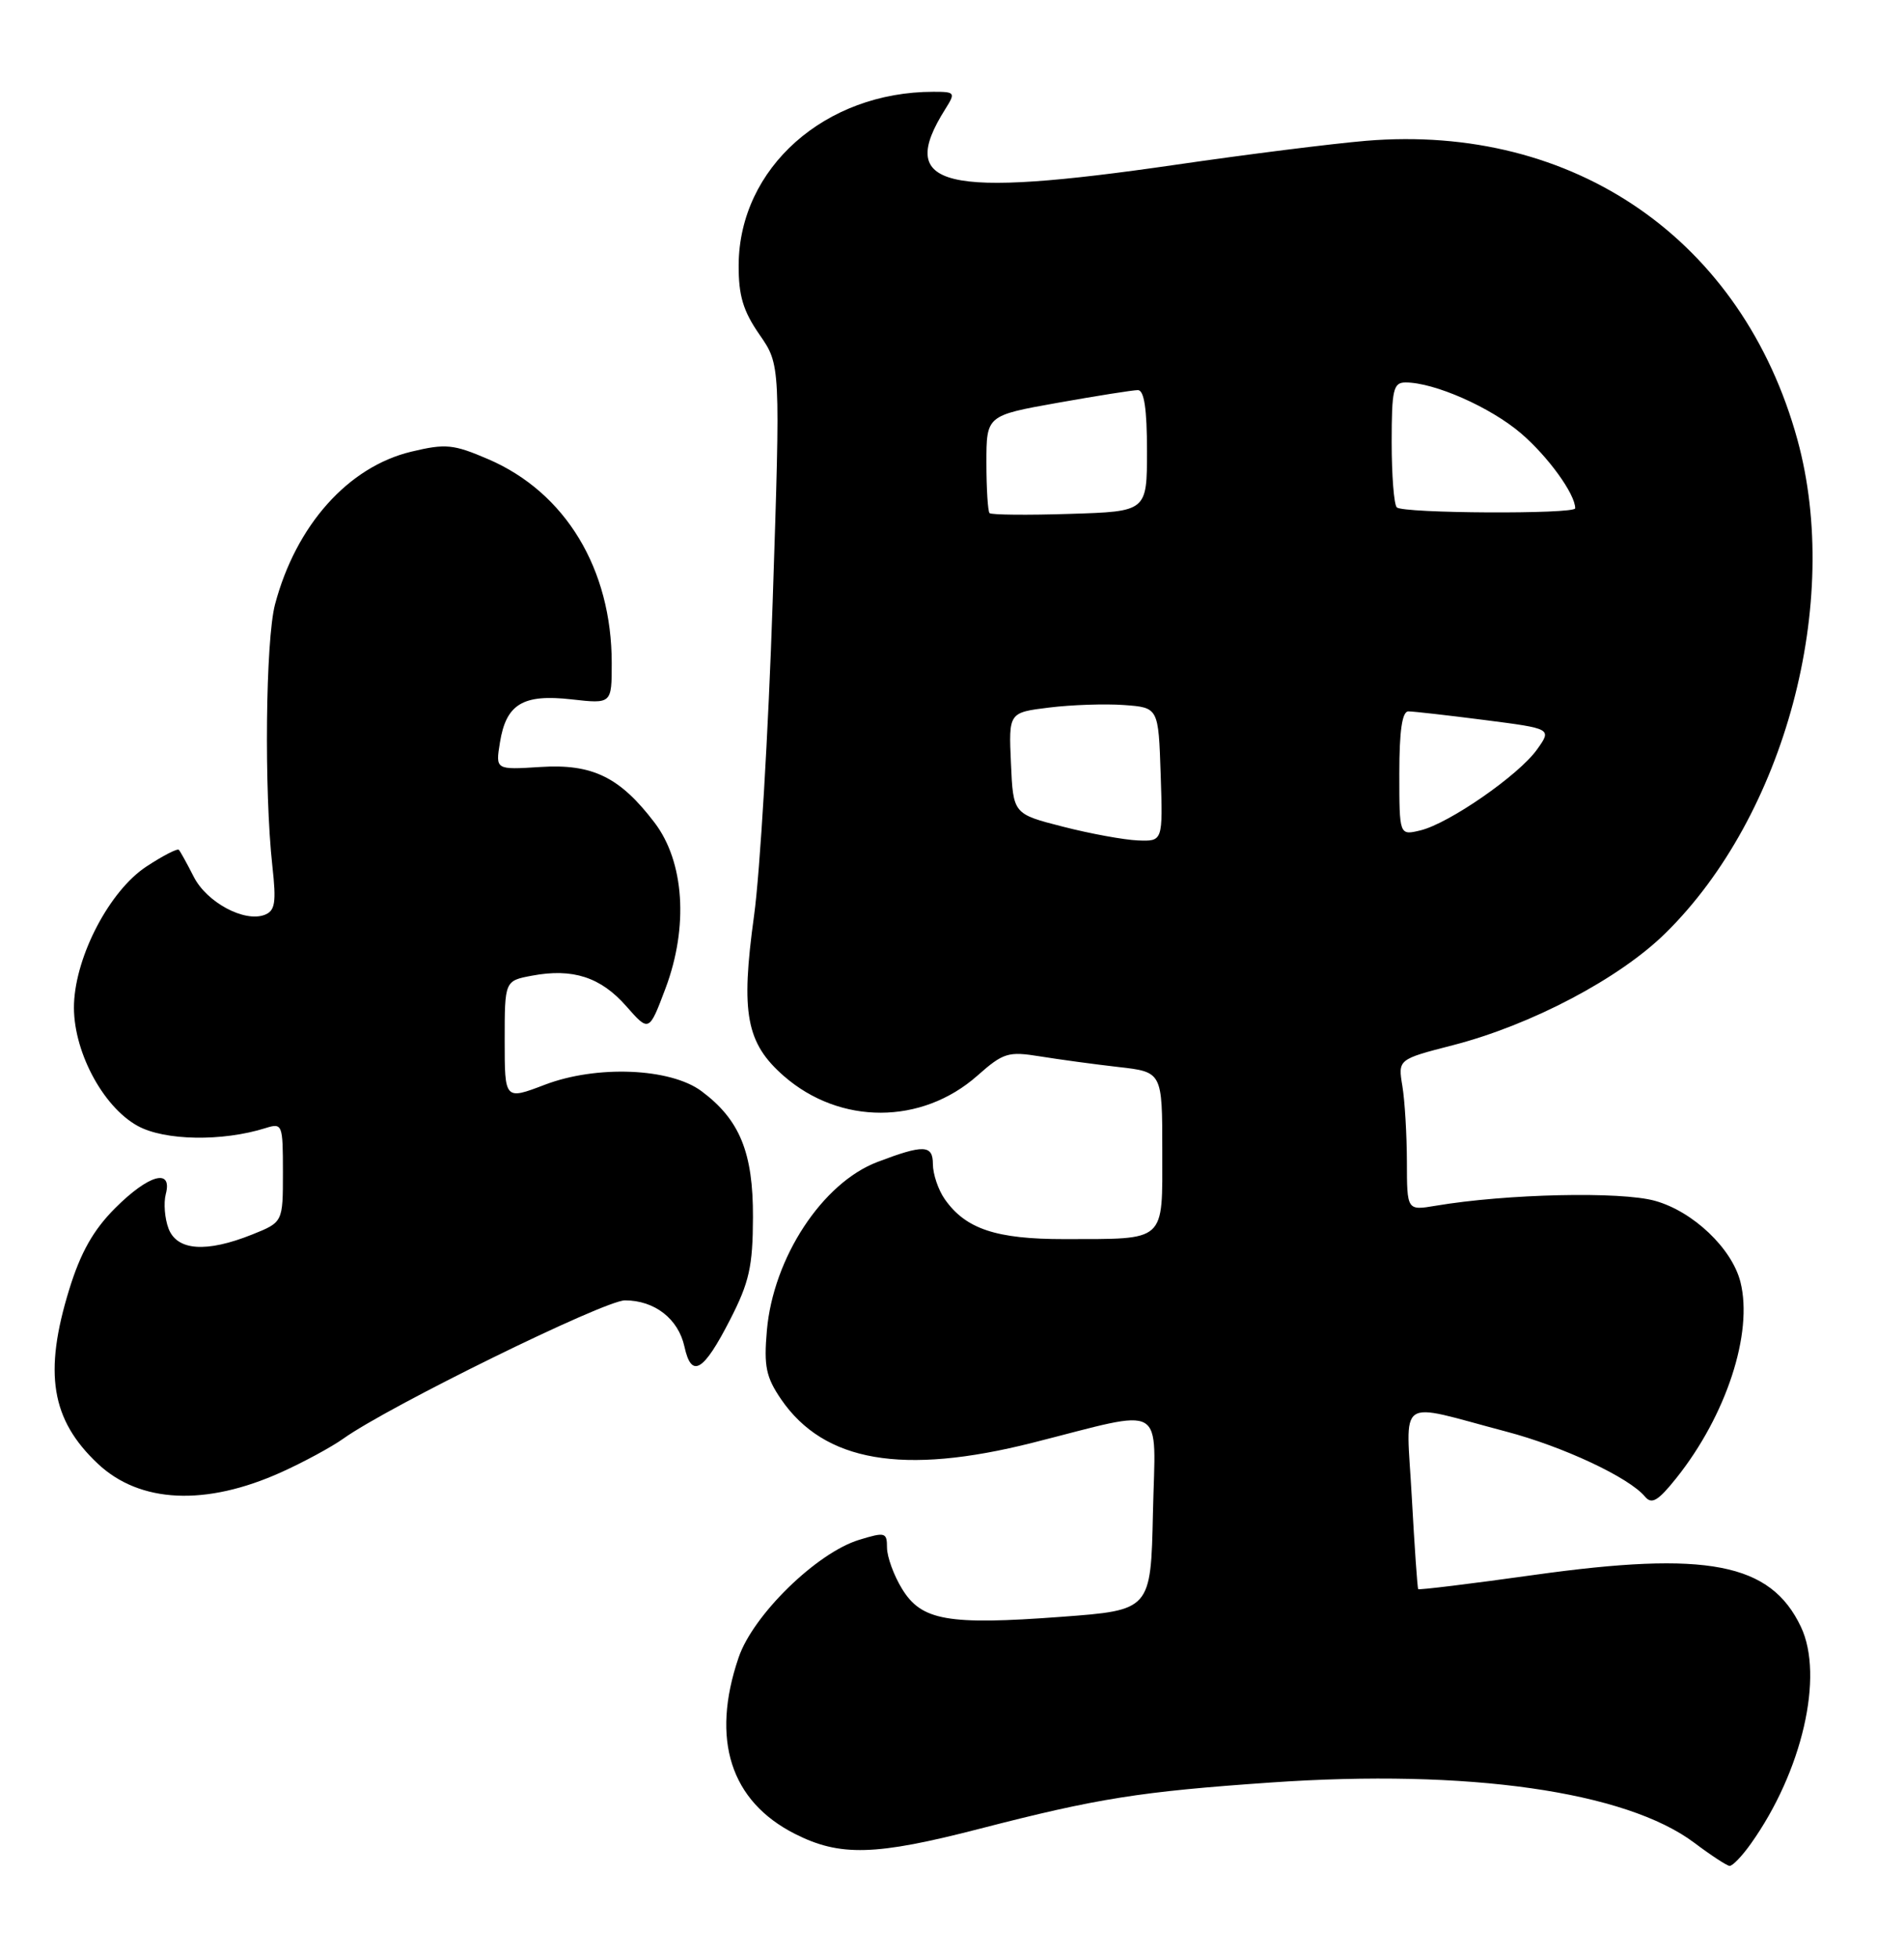 <?xml version="1.0" encoding="UTF-8" standalone="no"?>
<!DOCTYPE svg PUBLIC "-//W3C//DTD SVG 1.1//EN" "http://www.w3.org/Graphics/SVG/1.1/DTD/svg11.dtd" >
<svg xmlns="http://www.w3.org/2000/svg" xmlns:xlink="http://www.w3.org/1999/xlink" version="1.1" viewBox="0 0 249 256">
 <g >
 <path fill="currentColor"
d=" M 228.96 241.05 C 235.69 231.61 238.57 219.11 235.52 212.68 C 231.55 204.32 223.28 202.72 200.58 205.90 C 192.37 207.05 185.57 207.88 185.47 207.75 C 185.36 207.61 184.99 202.20 184.63 195.73 C 183.90 182.27 182.40 183.31 196.97 187.15 C 204.42 189.11 213.05 193.15 215.13 195.66 C 216.01 196.71 216.84 196.22 219.22 193.24 C 225.76 185.05 229.29 174.26 227.61 167.60 C 226.51 163.22 221.43 158.38 216.45 156.99 C 211.98 155.73 197.00 156.07 187.75 157.63 C 184.00 158.26 184.00 158.26 183.99 151.88 C 183.98 148.37 183.72 143.92 183.40 141.99 C 182.82 138.49 182.82 138.49 190.01 136.64 C 200.25 134.00 211.80 127.92 217.82 121.98 C 233.44 106.61 240.89 78.75 235.07 57.51 C 227.90 31.38 205.89 16.14 178.63 18.41 C 174.26 18.78 163.06 20.18 153.75 21.54 C 123.24 25.97 117.16 24.50 123.63 14.25 C 124.98 12.10 124.91 12.00 122.07 12.00 C 107.88 12.00 96.67 21.96 96.60 34.64 C 96.58 38.64 97.18 40.65 99.32 43.74 C 102.07 47.70 102.07 47.70 101.05 78.60 C 100.49 95.60 99.39 114.10 98.61 119.73 C 96.85 132.48 97.58 136.37 102.53 140.69 C 109.87 147.08 120.53 147.06 127.81 140.63 C 131.21 137.62 131.85 137.43 136.00 138.10 C 138.47 138.50 143.09 139.13 146.25 139.49 C 152.00 140.14 152.00 140.14 152.00 150.46 C 152.00 162.53 152.63 161.96 139.20 161.99 C 130.28 162.00 126.29 160.67 123.56 156.78 C 122.70 155.56 122.00 153.48 122.00 152.17 C 122.00 149.65 120.78 149.61 114.74 151.91 C 107.54 154.65 101.12 164.43 100.29 173.94 C 99.88 178.62 100.18 180.04 102.15 182.93 C 107.77 191.12 118.07 192.90 135.05 188.61 C 152.78 184.13 151.10 183.15 150.78 197.77 C 150.50 210.50 150.50 210.50 138.80 211.37 C 123.93 212.48 120.50 211.87 117.96 207.70 C 116.88 205.94 116.01 203.53 116.00 202.34 C 116.00 200.32 115.77 200.26 112.34 201.31 C 106.80 203.01 98.48 211.13 96.59 216.70 C 92.94 227.41 95.53 235.48 103.97 239.75 C 109.86 242.73 114.48 242.60 128.14 239.07 C 143.56 235.09 149.06 234.22 166.20 233.03 C 192.00 231.24 212.62 234.18 221.59 240.92 C 223.74 242.54 225.81 243.89 226.18 243.93 C 226.56 243.97 227.81 242.67 228.96 241.05 Z  M 36.80 192.46 C 39.72 191.14 43.36 189.17 44.89 188.08 C 50.85 183.83 79.04 170.00 81.73 170.00 C 85.61 170.00 88.71 172.41 89.51 176.05 C 90.43 180.26 91.99 179.34 95.47 172.54 C 97.99 167.63 98.45 165.58 98.47 159.12 C 98.50 150.68 96.75 146.38 91.74 142.65 C 87.67 139.62 78.03 139.22 71.25 141.81 C 66.00 143.81 66.00 143.81 66.00 136.02 C 66.00 128.22 66.00 128.22 69.58 127.55 C 74.90 126.55 78.56 127.74 81.90 131.54 C 84.88 134.93 84.88 134.93 87.03 129.22 C 90.06 121.17 89.50 112.65 85.59 107.53 C 81.05 101.57 77.46 99.83 70.65 100.27 C 64.80 100.64 64.80 100.64 65.38 97.07 C 66.19 92.03 68.39 90.71 74.75 91.43 C 80.00 92.02 80.00 92.02 80.00 86.69 C 80.00 74.37 73.95 64.38 63.87 60.04 C 59.29 58.07 58.29 57.97 53.78 59.05 C 45.53 61.03 38.71 68.67 35.97 79.00 C 34.73 83.69 34.53 103.33 35.62 113.23 C 36.15 118.01 35.98 119.07 34.61 119.60 C 31.96 120.61 27.03 117.97 25.33 114.61 C 24.46 112.90 23.59 111.32 23.39 111.10 C 23.20 110.89 21.28 111.88 19.12 113.30 C 14.36 116.45 9.93 124.86 9.68 131.20 C 9.45 137.14 13.35 144.63 18.00 147.19 C 21.52 149.13 29.08 149.26 34.75 147.47 C 36.93 146.79 37.00 146.98 37.00 153.27 C 37.00 159.78 37.00 159.78 32.98 161.39 C 26.98 163.79 23.15 163.52 22.04 160.61 C 21.54 159.29 21.38 157.27 21.68 156.11 C 22.58 152.68 19.46 153.54 15.06 157.94 C 12.21 160.79 10.55 163.73 9.06 168.55 C 5.68 179.49 6.68 185.61 12.80 191.36 C 18.30 196.53 26.92 196.92 36.80 192.46 Z  M 139.00 108.07 C 132.50 106.41 132.50 106.41 132.21 99.78 C 131.91 93.15 131.91 93.15 137.21 92.50 C 140.12 92.14 144.53 91.99 147.00 92.17 C 151.50 92.50 151.50 92.50 151.79 101.25 C 152.08 110.00 152.08 110.00 148.79 109.87 C 146.98 109.79 142.57 108.99 139.00 108.07 Z  M 183.00 101.11 C 183.00 95.54 183.37 93.00 184.18 93.00 C 184.83 93.00 189.32 93.51 194.16 94.13 C 202.95 95.26 202.95 95.26 201.01 97.98 C 198.63 101.33 189.49 107.66 185.75 108.56 C 183.00 109.22 183.00 109.22 183.00 101.11 Z  M 129.41 67.08 C 129.19 66.85 129.00 63.89 129.00 60.50 C 129.00 54.32 129.00 54.32 138.31 52.66 C 143.43 51.75 148.15 51.00 148.81 51.00 C 149.63 51.00 150.00 53.46 150.00 58.93 C 150.00 66.87 150.00 66.87 139.91 67.18 C 134.36 67.36 129.64 67.31 129.41 67.08 Z  M 182.67 66.33 C 182.30 65.97 182.00 62.14 182.00 57.83 C 182.00 50.92 182.21 50.00 183.82 50.00 C 187.58 50.00 194.91 53.23 198.91 56.65 C 202.46 59.69 206.00 64.59 206.00 66.45 C 206.00 67.24 183.46 67.13 182.67 66.33 Z "/>
</g>
</svg>